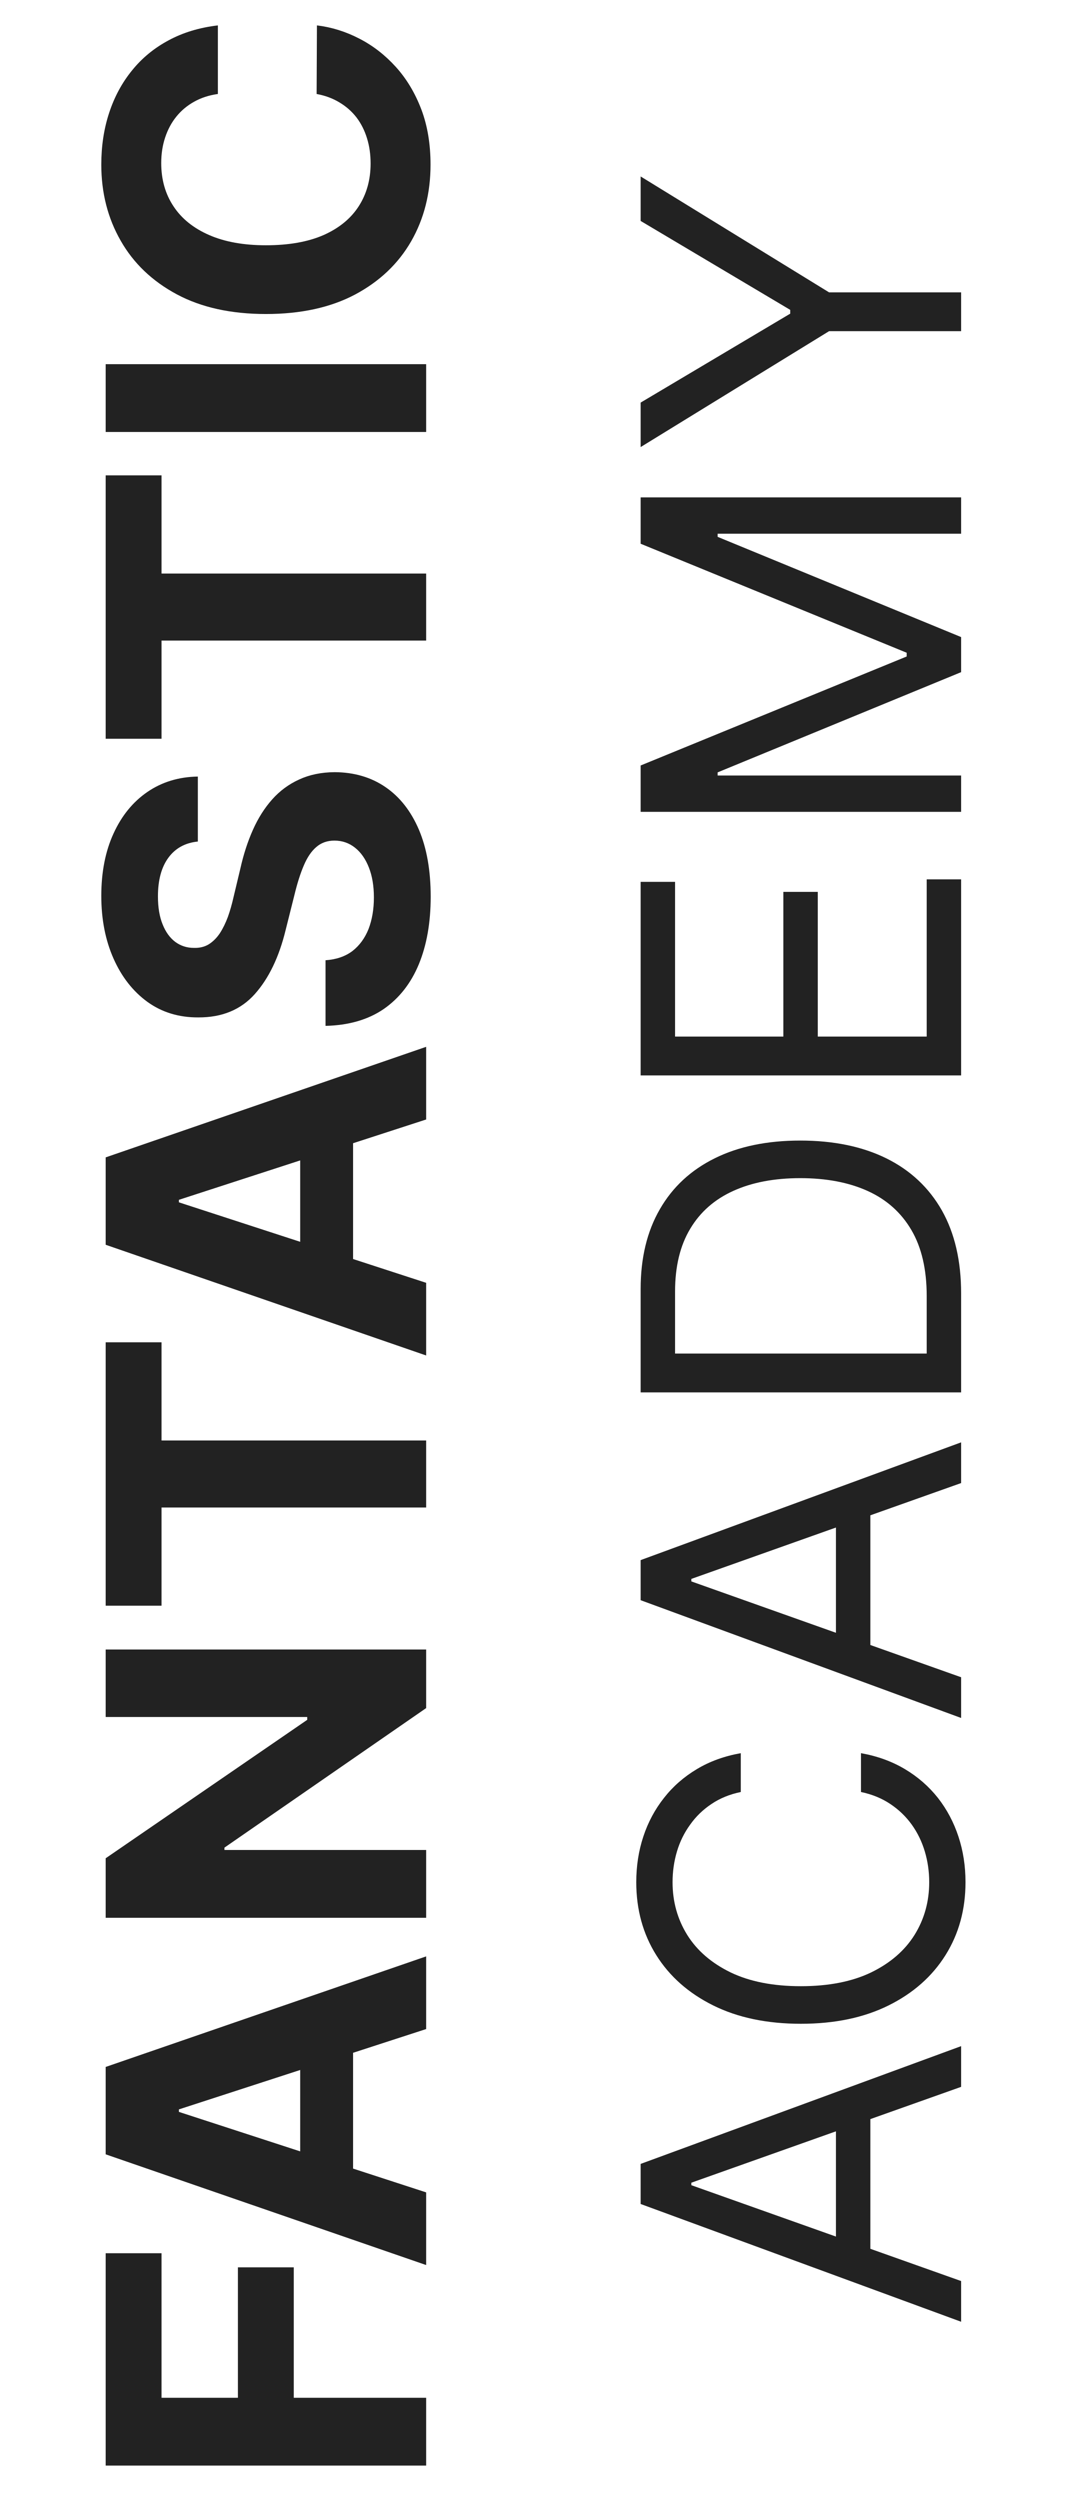 <svg width="238" height="551" viewBox="0 0 238 551" fill="none" xmlns="http://www.w3.org/2000/svg">
<path d="M94 543.433H23.309L23.309 496.628H35.632V528.487H52.476V499.734H64.799V528.487H94V543.433ZM94 483.218V499.234L23.309 474.83L23.309 455.57L94 431.201L94 447.217L39.463 464.924V465.476L94 483.218ZM66.214 484.219V446.388H77.88V484.219H66.214ZM23.309 363.564H94V376.474L49.508 407.229V407.746H94V422.692H23.309V409.576L67.767 379.063V378.441H23.309V363.564ZM35.632 353.908H23.309L23.309 295.851H35.632V317.493H94V332.266H35.632V353.908ZM94 282.743V298.759L23.309 274.355V255.095L94 230.726V246.742L39.463 264.449V265.001L94 282.743ZM66.214 283.744V245.913H77.88V283.744H66.214ZM43.64 185.482C40.855 185.759 38.692 186.944 37.15 189.038C35.609 191.132 34.838 193.974 34.838 197.563C34.838 200.003 35.183 202.062 35.873 203.742C36.541 205.422 37.473 206.71 38.669 207.608C39.866 208.482 41.223 208.919 42.742 208.919C44.008 208.966 45.112 208.701 46.056 208.126C46.999 207.527 47.816 206.71 48.507 205.675C49.174 204.639 49.761 203.443 50.267 202.085C50.75 200.727 51.164 199.278 51.51 197.736L53.028 191.385C53.719 188.301 54.639 185.471 55.79 182.894C56.94 180.316 58.355 178.084 60.035 176.197C61.715 174.31 63.694 172.849 65.972 171.814C68.25 170.755 70.862 170.214 73.808 170.191C78.134 170.214 81.885 171.319 85.06 173.505C88.213 175.668 90.663 178.798 92.412 182.894C94.138 186.967 95.001 191.88 95.001 197.632C95.001 203.339 94.127 208.31 92.378 212.544C90.629 216.755 88.04 220.045 84.611 222.416C81.16 224.763 76.891 225.994 71.805 226.109V211.646C74.176 211.485 76.155 210.806 77.743 209.61C79.307 208.39 80.492 206.768 81.298 204.743C82.08 202.695 82.471 200.382 82.471 197.805C82.471 195.274 82.103 193.076 81.367 191.212C80.63 189.325 79.606 187.864 78.295 186.829C76.983 185.793 75.476 185.275 73.773 185.275C72.185 185.275 70.851 185.747 69.769 186.691C68.688 187.611 67.767 188.969 67.008 190.764C66.248 192.535 65.558 194.71 64.937 197.287L63.004 204.985C61.554 210.944 59.287 215.65 56.204 219.102C53.12 222.554 48.967 224.268 43.743 224.245C39.463 224.268 35.724 223.129 32.525 220.828C29.327 218.504 26.83 215.317 25.035 211.267C23.24 207.217 22.343 202.614 22.343 197.46C22.343 192.213 23.24 187.634 25.035 183.722C26.83 179.787 29.327 176.727 32.525 174.541C35.724 172.354 39.429 171.227 43.64 171.158V185.482ZM35.632 162.831H23.309L23.309 104.773H35.632V126.415H94V141.188H35.632L35.632 162.831ZM23.309 80.266H94V95.212H23.309V80.266ZM48.058 5.597V20.715C46.102 20.991 44.364 21.555 42.846 22.407C41.304 23.258 39.992 24.351 38.911 25.686C37.829 27.02 37.001 28.562 36.426 30.311C35.85 32.037 35.563 33.912 35.563 35.937C35.563 39.596 36.472 42.783 38.289 45.498C40.084 48.214 42.708 50.319 46.159 51.815C49.588 53.311 53.753 54.059 58.654 54.059C63.694 54.059 67.928 53.311 71.357 51.815C74.785 50.296 77.374 48.179 79.123 45.464C80.872 42.749 81.746 39.608 81.746 36.041C81.746 34.039 81.482 32.187 80.953 30.484C80.423 28.758 79.652 27.227 78.64 25.893C77.604 24.558 76.35 23.454 74.878 22.579C73.405 21.682 71.725 21.061 69.838 20.715L69.907 5.597C73.152 5.988 76.281 6.966 79.296 8.531C82.287 10.072 84.968 12.155 87.338 14.778C89.685 17.379 91.549 20.485 92.93 24.098C94.288 27.688 94.966 31.749 94.966 36.282C94.966 42.588 93.54 48.225 90.686 53.196C87.833 58.143 83.702 62.055 78.295 64.932C72.887 67.785 66.34 69.212 58.654 69.212C50.946 69.212 44.388 67.762 38.98 64.863C33.572 61.963 29.453 58.028 26.623 53.058C23.769 48.087 22.343 42.495 22.343 36.282C22.343 32.187 22.918 28.39 24.069 24.892C25.219 21.371 26.899 18.253 29.108 15.538C31.294 12.822 33.975 10.613 37.15 8.91C40.326 7.185 43.962 6.08 48.058 5.597ZM212 502.759V511.733L141.309 485.776V476.94L212 450.983V459.958L152.493 481.082V481.634L212 502.759ZM184.386 499.445V463.271H191.98V499.445H184.386ZM163.4 386.41V394.971C160.938 395.477 158.775 396.363 156.911 397.628C155.047 398.871 153.482 400.39 152.216 402.185C150.928 403.957 149.961 405.924 149.317 408.087C148.673 410.25 148.351 412.505 148.351 414.852C148.351 419.133 149.432 423.01 151.595 426.485C153.758 429.936 156.945 432.686 161.156 434.734C165.367 436.759 170.534 437.772 176.655 437.772C182.776 437.772 187.942 436.759 192.153 434.734C196.364 432.686 199.551 429.936 201.714 426.485C203.877 423.01 204.959 419.133 204.959 414.852C204.959 412.505 204.636 410.25 203.992 408.087C203.348 405.924 202.393 403.957 201.127 402.185C199.838 400.39 198.262 398.871 196.398 397.628C194.511 396.363 192.348 395.477 189.909 394.971V386.41C193.522 387.055 196.755 388.228 199.608 389.931C202.462 391.634 204.889 393.751 206.891 396.282C208.87 398.814 210.378 401.655 211.413 404.808C212.449 407.938 212.966 411.286 212.966 414.852C212.966 420.881 211.494 426.243 208.548 430.937C205.603 435.632 201.415 439.325 195.984 442.017C190.553 444.71 184.11 446.056 176.655 446.056C169.199 446.056 162.756 444.71 157.325 442.017C151.894 439.325 147.706 435.632 144.761 430.937C141.815 426.243 140.343 420.881 140.343 414.852C140.343 411.286 140.86 407.938 141.896 404.808C142.931 401.655 144.45 398.814 146.452 396.282C148.431 393.751 150.847 391.634 153.701 389.931C156.531 388.228 159.764 387.055 163.4 386.41ZM212 369.678V378.653L141.309 352.696V343.86L212 317.903V326.877L152.493 348.002V348.554L212 369.678ZM184.386 366.365V330.191H191.98V366.365H184.386ZM212 285.077V306.892H141.309V284.111C141.309 277.253 142.724 271.385 145.555 266.507C148.362 261.628 152.401 257.889 157.67 255.289C162.917 252.689 169.199 251.388 176.516 251.388C183.88 251.388 190.22 252.7 195.535 255.323C200.828 257.947 204.901 261.766 207.754 266.783C210.585 271.799 212 277.897 212 285.077ZM204.406 298.332V285.629C204.406 279.784 203.279 274.94 201.024 271.098C198.768 267.255 195.558 264.39 191.393 262.503C187.228 260.616 182.269 259.672 176.516 259.672C170.81 259.672 165.897 260.604 161.778 262.468C157.636 264.332 154.46 267.117 152.251 270.821C150.019 274.526 148.903 279.14 148.903 284.663V298.332H204.406ZM212 237.029H141.309V194.366H148.903V228.469H172.789V196.575H180.382V228.469H204.406V193.814H212V237.029ZM141.309 178.937V168.72L199.988 144.696V143.868L141.309 119.844V109.627H212V117.635H158.291V118.325L212 140.416V148.148L158.291 170.239V170.929H212V178.937H141.309ZM141.309 98.538V88.735L174.307 69.13V68.301L141.309 48.696V38.893L182.868 64.435H212V72.996H182.868L141.309 98.538Z" fill="#222222"/>
</svg>
